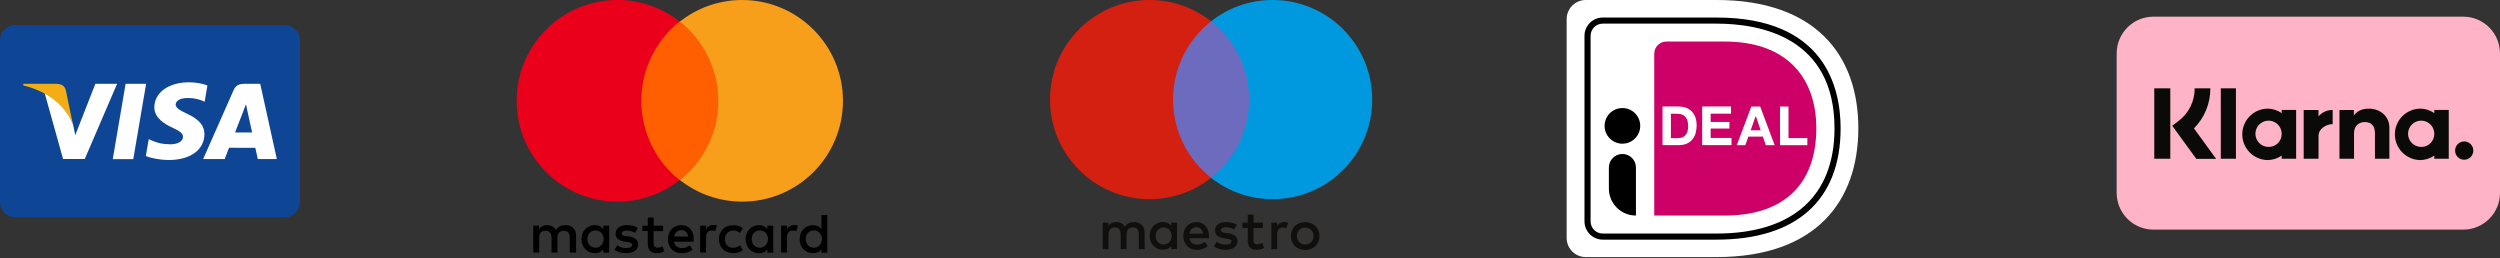 <svg width="300" height="31" viewBox="0 0 300 31" fill="none" xmlns="http://www.w3.org/2000/svg">
<rect x="0" y="0" width="300" height="31" fill="#333333" stroke="none"/>
<g clip-path="url(#clip0_302_1088)">
<path d="M1.846 3H34.153C35.172 3 35.998 3.827 35.998 4.846V24.23C35.998 25.25 35.172 26.076 34.153 26.076H1.846C0.827 26.076 0 25.25 0 24.23V4.846C0 3.827 0.827 3 1.846 3Z" fill="#0E4595"/>
<path d="M13.532 19.095L15.071 10.06H17.534L15.993 19.095H13.532ZM24.89 10.255C24.402 10.072 23.638 9.875 22.683 9.875C20.25 9.875 18.536 11.101 18.521 12.857C18.507 14.155 19.745 14.879 20.679 15.311C21.637 15.754 21.96 16.037 21.955 16.432C21.949 17.038 21.19 17.314 20.482 17.314C19.496 17.314 18.973 17.177 18.164 16.84L17.846 16.697L17.501 18.719C18.076 18.971 19.14 19.19 20.244 19.201C22.833 19.201 24.513 17.99 24.532 16.114C24.541 15.087 23.885 14.304 22.465 13.66C21.604 13.242 21.077 12.963 21.082 12.54C21.082 12.164 21.529 11.762 22.492 11.762C23.298 11.75 23.881 11.926 24.336 12.109L24.556 12.213L24.89 10.255ZM31.227 10.06H29.324C28.735 10.06 28.294 10.221 28.035 10.809L24.378 19.089H26.963C26.963 19.089 27.386 17.975 27.482 17.731C27.765 17.731 30.277 17.735 30.636 17.735C30.709 18.051 30.935 19.089 30.935 19.089H33.221L31.227 10.059V10.06ZM28.208 15.894C28.412 15.373 29.189 13.368 29.189 13.368C29.175 13.392 29.391 12.845 29.516 12.506L29.682 13.285C29.682 13.285 30.154 15.442 30.252 15.894H28.208ZM11.441 10.06L9.03 16.221L8.773 14.969C8.324 13.526 6.926 11.962 5.363 11.179L7.567 19.08L10.173 19.077L14.05 10.06H11.441" fill="white"/>
<path d="M6.781 10.059H2.81L2.778 10.248C5.868 10.995 7.912 12.803 8.76 14.974L7.897 10.822C7.748 10.25 7.316 10.079 6.781 10.059" fill="#F2AE14"/>
</g>
<path d="M69.132 30.308V28.292C69.132 27.52 68.66 27.016 67.856 27.016C67.448 27.016 67.019 27.155 66.708 27.584C66.472 27.219 66.14 27.016 65.636 27.016C65.303 27.016 64.96 27.112 64.692 27.487V27.08H63.995V30.308H64.703V28.527C64.703 27.959 65.003 27.691 65.475 27.691C65.947 27.691 66.183 27.991 66.183 28.527V30.308H66.891V28.527C66.891 27.959 67.224 27.691 67.664 27.691C68.136 27.691 68.372 27.991 68.372 28.527V30.308H69.132ZM79.589 27.08H78.441V26.104H77.733V27.08H77.09V27.723H77.733V29.203C77.733 29.943 78.033 30.383 78.837 30.383C79.138 30.383 79.48 30.286 79.706 30.146L79.502 29.546C79.299 29.685 79.062 29.717 78.902 29.717C78.569 29.717 78.43 29.514 78.43 29.181V27.734H79.578V27.08H79.589ZM85.562 27.016C85.154 27.016 84.887 27.219 84.725 27.487V27.08H84.017V30.308H84.725V28.495C84.725 27.959 84.962 27.659 85.401 27.659C85.54 27.659 85.701 27.691 85.841 27.723L86.044 27.048C85.906 27.016 85.701 27.016 85.562 27.016ZM76.521 27.348C76.189 27.112 75.717 27.016 75.213 27.016C74.408 27.016 73.872 27.423 73.872 28.056C73.872 28.592 74.28 28.892 74.977 28.999L75.309 29.032C75.674 29.096 75.877 29.203 75.877 29.364C75.877 29.6 75.609 29.772 75.137 29.772C74.665 29.772 74.3 29.6 74.065 29.439L73.732 29.975C74.097 30.244 74.601 30.383 75.105 30.383C76.049 30.383 76.585 29.943 76.585 29.343C76.585 28.774 76.145 28.474 75.48 28.367L75.148 28.335C74.847 28.303 74.612 28.238 74.612 28.034C74.612 27.798 74.848 27.669 75.212 27.669C75.62 27.669 76.016 27.841 76.22 27.938L76.521 27.348ZM95.278 27.016C94.871 27.016 94.603 27.219 94.442 27.487V27.08H93.734V30.308H94.442V28.495C94.442 27.959 94.678 27.659 95.117 27.659C95.256 27.659 95.418 27.691 95.557 27.723L95.76 27.048C95.611 27.016 95.407 27.016 95.278 27.016ZM86.27 28.689C86.27 29.665 86.945 30.373 87.986 30.373C88.457 30.373 88.79 30.276 89.134 30.008L88.801 29.44C88.532 29.643 88.265 29.74 87.964 29.74C87.396 29.74 86.988 29.333 86.988 28.7C86.988 28.1 87.396 27.692 87.964 27.66C88.265 27.66 88.532 27.757 88.801 27.961L89.134 27.393C88.801 27.124 88.458 27.028 87.986 27.028C86.946 27.016 86.27 27.724 86.27 28.689ZM92.791 28.689V27.08H92.082V27.487C91.846 27.187 91.514 27.016 91.075 27.016C90.163 27.016 89.466 27.724 89.466 28.7C89.466 29.675 90.174 30.384 91.075 30.384C91.546 30.384 91.879 30.212 92.082 29.912V30.319H92.791V28.689ZM90.206 28.689C90.206 28.121 90.57 27.649 91.182 27.649C91.75 27.649 92.157 28.088 92.157 28.689C92.157 29.257 91.75 29.729 91.182 29.729C90.57 29.697 90.206 29.268 90.206 28.689ZM81.765 27.016C80.822 27.016 80.156 27.691 80.156 28.7C80.156 29.707 80.831 30.384 81.808 30.384C82.28 30.384 82.752 30.244 83.117 29.944L82.784 29.44C82.515 29.643 82.183 29.773 81.84 29.773C81.4 29.773 80.971 29.569 80.864 29H83.245V28.732C83.278 27.68 82.677 27.016 81.765 27.016ZM81.765 27.616C82.205 27.616 82.505 27.884 82.57 28.388H80.886C80.961 27.959 81.261 27.616 81.765 27.616ZM99.279 28.689V25.804H98.571V27.488C98.334 27.188 98.002 27.016 97.563 27.016C96.651 27.016 95.954 27.724 95.954 28.7C95.954 29.676 96.662 30.384 97.563 30.384C98.034 30.384 98.367 30.213 98.571 29.912V30.32H99.279V28.689ZM96.683 28.689C96.683 28.121 97.048 27.649 97.659 27.649C98.227 27.649 98.635 28.088 98.635 28.689C98.635 29.257 98.227 29.729 97.659 29.729C97.059 29.697 96.683 29.268 96.683 28.689ZM73.1 28.689V27.08H72.392V27.487C72.155 27.187 71.823 27.016 71.384 27.016C70.472 27.016 69.775 27.724 69.775 28.7C69.775 29.675 70.483 30.384 71.384 30.384C71.856 30.384 72.188 30.212 72.392 29.912V30.319H73.1V28.689ZM70.484 28.689C70.484 28.121 70.848 27.649 71.459 27.649C72.028 27.649 72.435 28.088 72.435 28.689C72.435 29.257 72.028 29.729 71.459 29.729C70.848 29.697 70.484 29.268 70.484 28.689Z" fill="black"/>
<path d="M86.881 2.585H76.296V21.599H86.881V2.585Z" fill="#FF5F00"/>
<path d="M76.961 12.098C76.961 8.237 78.773 4.805 81.562 2.585C79.513 0.976 76.929 0 74.098 0C67.416 0 62 5.405 62 12.098C62 18.779 67.405 24.195 74.098 24.195C76.918 24.195 79.503 23.219 81.562 21.61C78.773 19.422 76.961 15.959 76.961 12.098Z" fill="#EB001B"/>
<path d="M101.155 12.098C101.155 18.779 95.75 24.195 89.058 24.195C86.237 24.195 83.653 23.219 81.594 21.61C84.414 19.39 86.195 15.97 86.195 12.098C86.195 8.237 84.382 4.805 81.594 2.585C83.642 0.976 86.227 0 89.058 0C95.75 0.001 101.155 5.438 101.155 12.098Z" fill="#F79E1B"/>
<path d="M150.565 2.553H140.11V21.345H150.565V2.553Z" fill="#6C6BBD"/>
<path d="M140.767 11.949C140.767 8.136 142.547 4.746 145.333 2.553C143.299 0.953 140.735 0 137.949 0C131.35 0 126 5.35 126 11.949C126 18.549 131.35 23.898 137.949 23.898C140.735 23.898 143.299 22.945 145.333 21.345C142.557 19.152 140.767 15.763 140.767 11.949Z" fill="#D32011"/>
<path d="M164.665 11.949C164.665 18.549 159.316 23.898 152.716 23.898C149.93 23.898 147.366 22.945 145.333 21.345C148.108 19.152 149.898 15.763 149.898 11.949C149.898 8.136 148.119 4.746 145.333 2.553C147.366 0.953 149.93 0 152.716 0C159.316 0 164.665 5.35 164.665 11.949Z" fill="#0099DF"/>
<path d="M154.093 26.652C154.231 26.652 154.432 26.684 154.58 26.737L154.368 27.383C154.22 27.32 154.072 27.299 153.934 27.299C153.479 27.299 153.256 27.595 153.256 28.114V29.894H152.567V26.727H153.256V27.108C153.436 26.832 153.701 26.652 154.093 26.652ZM151.551 27.362H150.417V28.792C150.417 29.11 150.534 29.322 150.873 29.322C151.053 29.322 151.275 29.258 151.487 29.142L151.688 29.735C151.466 29.883 151.127 29.979 150.83 29.979C150.015 29.979 149.729 29.544 149.729 28.803V27.352H149.082V26.716H149.729V25.752H150.428V26.716H151.551V27.362ZM142.716 28.04C142.79 27.585 143.065 27.267 143.563 27.267C144.008 27.267 144.294 27.542 144.368 28.04H142.716ZM145.078 28.316C145.067 27.33 144.464 26.652 143.574 26.652C142.642 26.652 141.995 27.33 141.995 28.316C141.995 29.322 142.673 29.979 143.627 29.979C144.104 29.979 144.538 29.862 144.93 29.534L144.591 29.025C144.326 29.237 143.987 29.354 143.669 29.354C143.224 29.354 142.822 29.152 142.716 28.58H145.067C145.067 28.496 145.078 28.411 145.078 28.316ZM148.108 27.542C147.917 27.426 147.525 27.267 147.123 27.267C146.741 27.267 146.519 27.404 146.519 27.637C146.519 27.849 146.762 27.913 147.059 27.945L147.387 27.987C148.076 28.082 148.5 28.379 148.5 28.941C148.5 29.544 147.97 29.979 147.048 29.979C146.529 29.979 146.053 29.841 145.671 29.566L146 29.025C146.233 29.205 146.582 29.354 147.059 29.354C147.525 29.354 147.779 29.216 147.779 28.972C147.779 28.792 147.599 28.697 147.218 28.644L146.89 28.602C146.18 28.506 145.798 28.178 145.798 27.669C145.798 27.034 146.317 26.652 147.123 26.652C147.631 26.652 148.087 26.769 148.415 26.981L148.108 27.542ZM156.625 27.309C156.487 27.309 156.349 27.33 156.233 27.383C156.116 27.436 156.01 27.5 155.915 27.595C155.83 27.68 155.756 27.796 155.703 27.913C155.65 28.04 155.629 28.178 155.629 28.326C155.629 28.474 155.65 28.612 155.703 28.739C155.756 28.866 155.82 28.972 155.915 29.057C156 29.142 156.106 29.216 156.233 29.269C156.36 29.322 156.487 29.343 156.625 29.343C156.762 29.343 156.9 29.322 157.017 29.269C157.144 29.216 157.25 29.152 157.334 29.057C157.43 28.972 157.493 28.856 157.546 28.739C157.599 28.612 157.62 28.474 157.62 28.326C157.62 28.178 157.599 28.04 157.546 27.913C157.493 27.786 157.43 27.68 157.334 27.595C157.25 27.51 157.144 27.436 157.017 27.383C156.89 27.33 156.762 27.309 156.625 27.309ZM156.625 26.652C156.868 26.652 157.101 26.695 157.313 26.779C157.525 26.864 157.705 26.981 157.854 27.129C158.002 27.277 158.129 27.457 158.214 27.659C158.298 27.86 158.341 28.082 158.341 28.326C158.341 28.57 158.298 28.792 158.214 28.994C158.129 29.195 158.012 29.375 157.854 29.523C157.705 29.671 157.515 29.788 157.313 29.873C157.101 29.957 156.879 30 156.625 30C156.381 30 156.148 29.957 155.936 29.873C155.724 29.788 155.544 29.671 155.396 29.523C155.248 29.375 155.12 29.195 155.036 28.994C154.951 28.792 154.909 28.57 154.909 28.326C154.909 28.082 154.951 27.86 155.036 27.659C155.12 27.457 155.237 27.277 155.396 27.129C155.544 26.981 155.724 26.864 155.936 26.779C156.148 26.695 156.37 26.652 156.625 26.652ZM138.68 28.316C138.68 27.754 139.04 27.299 139.644 27.299C140.216 27.299 140.597 27.733 140.597 28.316C140.597 28.898 140.216 29.332 139.644 29.332C139.04 29.332 138.68 28.877 138.68 28.316ZM141.243 28.316V26.727H140.555V27.108C140.332 26.822 140.004 26.642 139.548 26.642C138.659 26.642 137.959 27.341 137.959 28.305C137.959 29.269 138.659 29.968 139.548 29.968C140.004 29.968 140.332 29.788 140.555 29.502V29.883H141.243V28.316ZM137.356 29.904V27.913C137.356 27.161 136.879 26.663 136.106 26.652C135.703 26.642 135.279 26.769 134.993 27.214C134.771 26.864 134.432 26.652 133.945 26.652C133.606 26.652 133.277 26.748 133.012 27.119V26.727H132.324V29.894H133.023V28.135C133.023 27.585 133.33 27.288 133.796 27.288C134.252 27.288 134.485 27.585 134.485 28.125V29.894H135.184V28.135C135.184 27.585 135.502 27.288 135.957 27.288C136.434 27.288 136.656 27.585 136.656 28.125V29.894H137.356V29.904Z" fill="#110F0D"/>
<path d="M188 2.287V28.563C188 29.82 189.029 30.849 190.287 30.849H205.986C217.855 30.849 223 24.206 223 15.39C223 6.62 217.855 0 205.986 0H190.287C189.029 0 188 1.029 188 2.287Z" fill="white"/>
<path d="M205.986 28.757H192.334C191.122 28.757 190.138 27.773 190.138 26.561V4.299C190.138 3.087 191.122 2.104 192.334 2.104H205.986C218.941 2.104 220.873 10.439 220.873 15.402C220.873 24.012 215.579 28.757 205.986 28.757ZM190.87 4.299V26.561C190.87 27.373 191.522 28.025 192.334 28.025H205.986C215.11 28.025 220.141 23.543 220.141 15.402C220.141 4.471 211.269 2.836 205.986 2.836H192.334C191.522 2.836 190.87 3.487 190.87 4.299Z" fill="black"/>
<path d="M198.508 6.449V25.864H206.958C214.63 25.864 217.957 21.53 217.957 15.402C217.957 9.536 214.63 4.985 206.958 4.985H199.972C199.16 4.985 198.508 5.648 198.508 6.449Z" fill="#CC0066"/>
<path d="M201.481 12.783C201.778 12.783 202.053 12.829 202.315 12.92C202.578 13.012 202.796 13.161 202.99 13.343C203.173 13.538 203.322 13.778 203.436 14.052C203.539 14.338 203.596 14.67 203.596 15.059C203.596 15.402 203.55 15.71 203.47 15.996C203.379 16.282 203.253 16.534 203.082 16.739C202.91 16.945 202.693 17.105 202.43 17.231C202.167 17.345 201.858 17.414 201.504 17.414H199.503V12.772H201.481V12.783ZM201.412 16.568C201.561 16.568 201.698 16.545 201.847 16.499C201.984 16.453 202.11 16.373 202.213 16.259C202.315 16.145 202.407 16.008 202.476 15.825C202.544 15.642 202.578 15.436 202.578 15.173C202.578 14.944 202.556 14.727 202.51 14.544C202.464 14.361 202.384 14.19 202.281 14.064C202.178 13.938 202.041 13.824 201.87 13.755C201.698 13.687 201.492 13.652 201.241 13.652H200.509V16.579H201.412V16.568ZM207.724 12.783V13.641H205.277V14.636H207.529V15.425H205.277V16.556H207.781V17.414H204.259V12.772H207.724V12.783ZM212.961 17.425H211.897L211.543 16.396H209.805L209.439 17.425H208.41L210.159 12.783H211.223L212.961 17.425ZM211.28 15.63L210.697 13.927H210.685L210.079 15.63H211.28ZM214.619 12.783V16.568H216.883V17.425H213.601V12.783H214.619Z" fill="white"/>
<path d="M196.301 25.864C194.506 25.864 193.065 24.412 193.065 22.628V20.101C193.065 19.209 193.786 18.478 194.689 18.478C195.581 18.478 196.313 19.198 196.313 20.101V25.864H196.301ZM194.689 17.243C193.507 17.243 192.551 16.287 192.551 15.104C192.551 13.922 193.507 12.966 194.689 12.966C195.871 12.966 196.827 13.922 196.827 15.104C196.827 16.287 195.871 17.243 194.689 17.243Z" fill="black"/>
<path d="M295.584 2H258.416C255.977 2 254 3.977 254 6.416V23.139C254 25.578 255.977 27.555 258.416 27.555H295.584C298.023 27.555 300 25.578 300 23.139V6.416C300 3.977 298.023 2 295.584 2Z" fill="#FFB3C7"/>
<path d="M295.701 16.971C295.557 16.971 295.415 17 295.283 17.055C295.15 17.11 295.03 17.192 294.928 17.294C294.827 17.395 294.747 17.517 294.693 17.649C294.638 17.782 294.611 17.925 294.612 18.069C294.611 18.212 294.638 18.355 294.692 18.488C294.746 18.621 294.826 18.742 294.927 18.844C295.028 18.947 295.148 19.028 295.281 19.083C295.413 19.139 295.555 19.168 295.699 19.168C295.991 19.168 296.27 19.053 296.477 18.846C296.683 18.64 296.799 18.36 296.799 18.069C296.799 17.777 296.683 17.497 296.477 17.291C296.27 17.085 295.991 16.969 295.699 16.969L295.701 16.971ZM292.115 16.122C292.129 15.808 292.048 15.497 291.884 15.229C291.719 14.961 291.478 14.749 291.192 14.619C290.906 14.489 290.587 14.448 290.277 14.501C289.967 14.554 289.681 14.698 289.453 14.916C289.226 15.133 289.07 15.414 289.003 15.721C288.937 16.028 288.964 16.348 289.081 16.64C289.199 16.932 289.4 17.182 289.661 17.358C289.921 17.534 290.229 17.628 290.543 17.627C290.951 17.636 291.346 17.482 291.64 17.2C291.935 16.918 292.106 16.53 292.115 16.122ZM292.115 13.195H293.851V19.049H292.115V18.673C291.609 19.023 291.008 19.209 290.392 19.208C289.587 19.187 288.823 18.853 288.261 18.276C287.699 17.699 287.384 16.926 287.384 16.121C287.384 15.316 287.699 14.543 288.261 13.966C288.823 13.389 289.587 13.055 290.392 13.034C291.008 13.033 291.609 13.221 292.115 13.571V13.195ZM278.221 13.958V13.197H276.442V19.051H278.225V16.314C278.225 15.392 279.214 14.899 279.898 14.899H279.919V13.197C279.598 13.189 279.28 13.254 278.987 13.386C278.694 13.517 278.435 13.713 278.227 13.958H278.221ZM273.799 16.122C273.813 15.808 273.732 15.497 273.568 15.229C273.403 14.961 273.162 14.749 272.876 14.619C272.589 14.489 272.271 14.448 271.961 14.501C271.651 14.554 271.364 14.698 271.137 14.916C270.91 15.133 270.753 15.414 270.687 15.721C270.621 16.028 270.648 16.348 270.765 16.64C270.882 16.932 271.084 17.182 271.344 17.358C271.605 17.534 271.912 17.628 272.226 17.627C272.635 17.636 273.029 17.482 273.324 17.2C273.619 16.918 273.79 16.53 273.799 16.122ZM273.799 13.195H275.536V19.049H273.801V18.673C273.294 19.022 272.693 19.208 272.078 19.208C271.273 19.187 270.508 18.853 269.946 18.276C269.385 17.699 269.07 16.926 269.07 16.121C269.07 15.316 269.385 14.543 269.946 13.966C270.508 13.389 271.273 13.055 272.078 13.034C272.694 13.033 273.295 13.221 273.801 13.571L273.799 13.195ZM284.253 13.038C283.559 13.038 282.903 13.247 282.464 13.855V13.197H280.734V19.051H282.484V15.973C282.484 15.083 283.076 14.646 283.789 14.646C284.55 14.646 284.991 15.106 284.991 15.961V19.047H286.725V15.327C286.727 13.964 285.652 13.038 284.255 13.038H284.253ZM266.495 19.047H268.312V10.596H266.495V19.047ZM258.51 19.047H260.436V10.596H258.512V19.049L258.51 19.047ZM265.243 10.596C265.248 11.487 265.077 12.371 264.739 13.197C264.402 14.022 263.904 14.773 263.275 15.405L265.935 19.064H263.558L260.668 15.091L261.414 14.527C262.023 14.069 262.516 13.475 262.854 12.792C263.192 12.11 263.365 11.357 263.359 10.596H265.241H265.243Z" fill="#0A0B09"/>
<defs>
<clipPath id="clip0_302_1088">
<rect width="35.998" height="23.076" fill="white" transform="translate(0 3)"/>
</clipPath>
</defs>
</svg>
